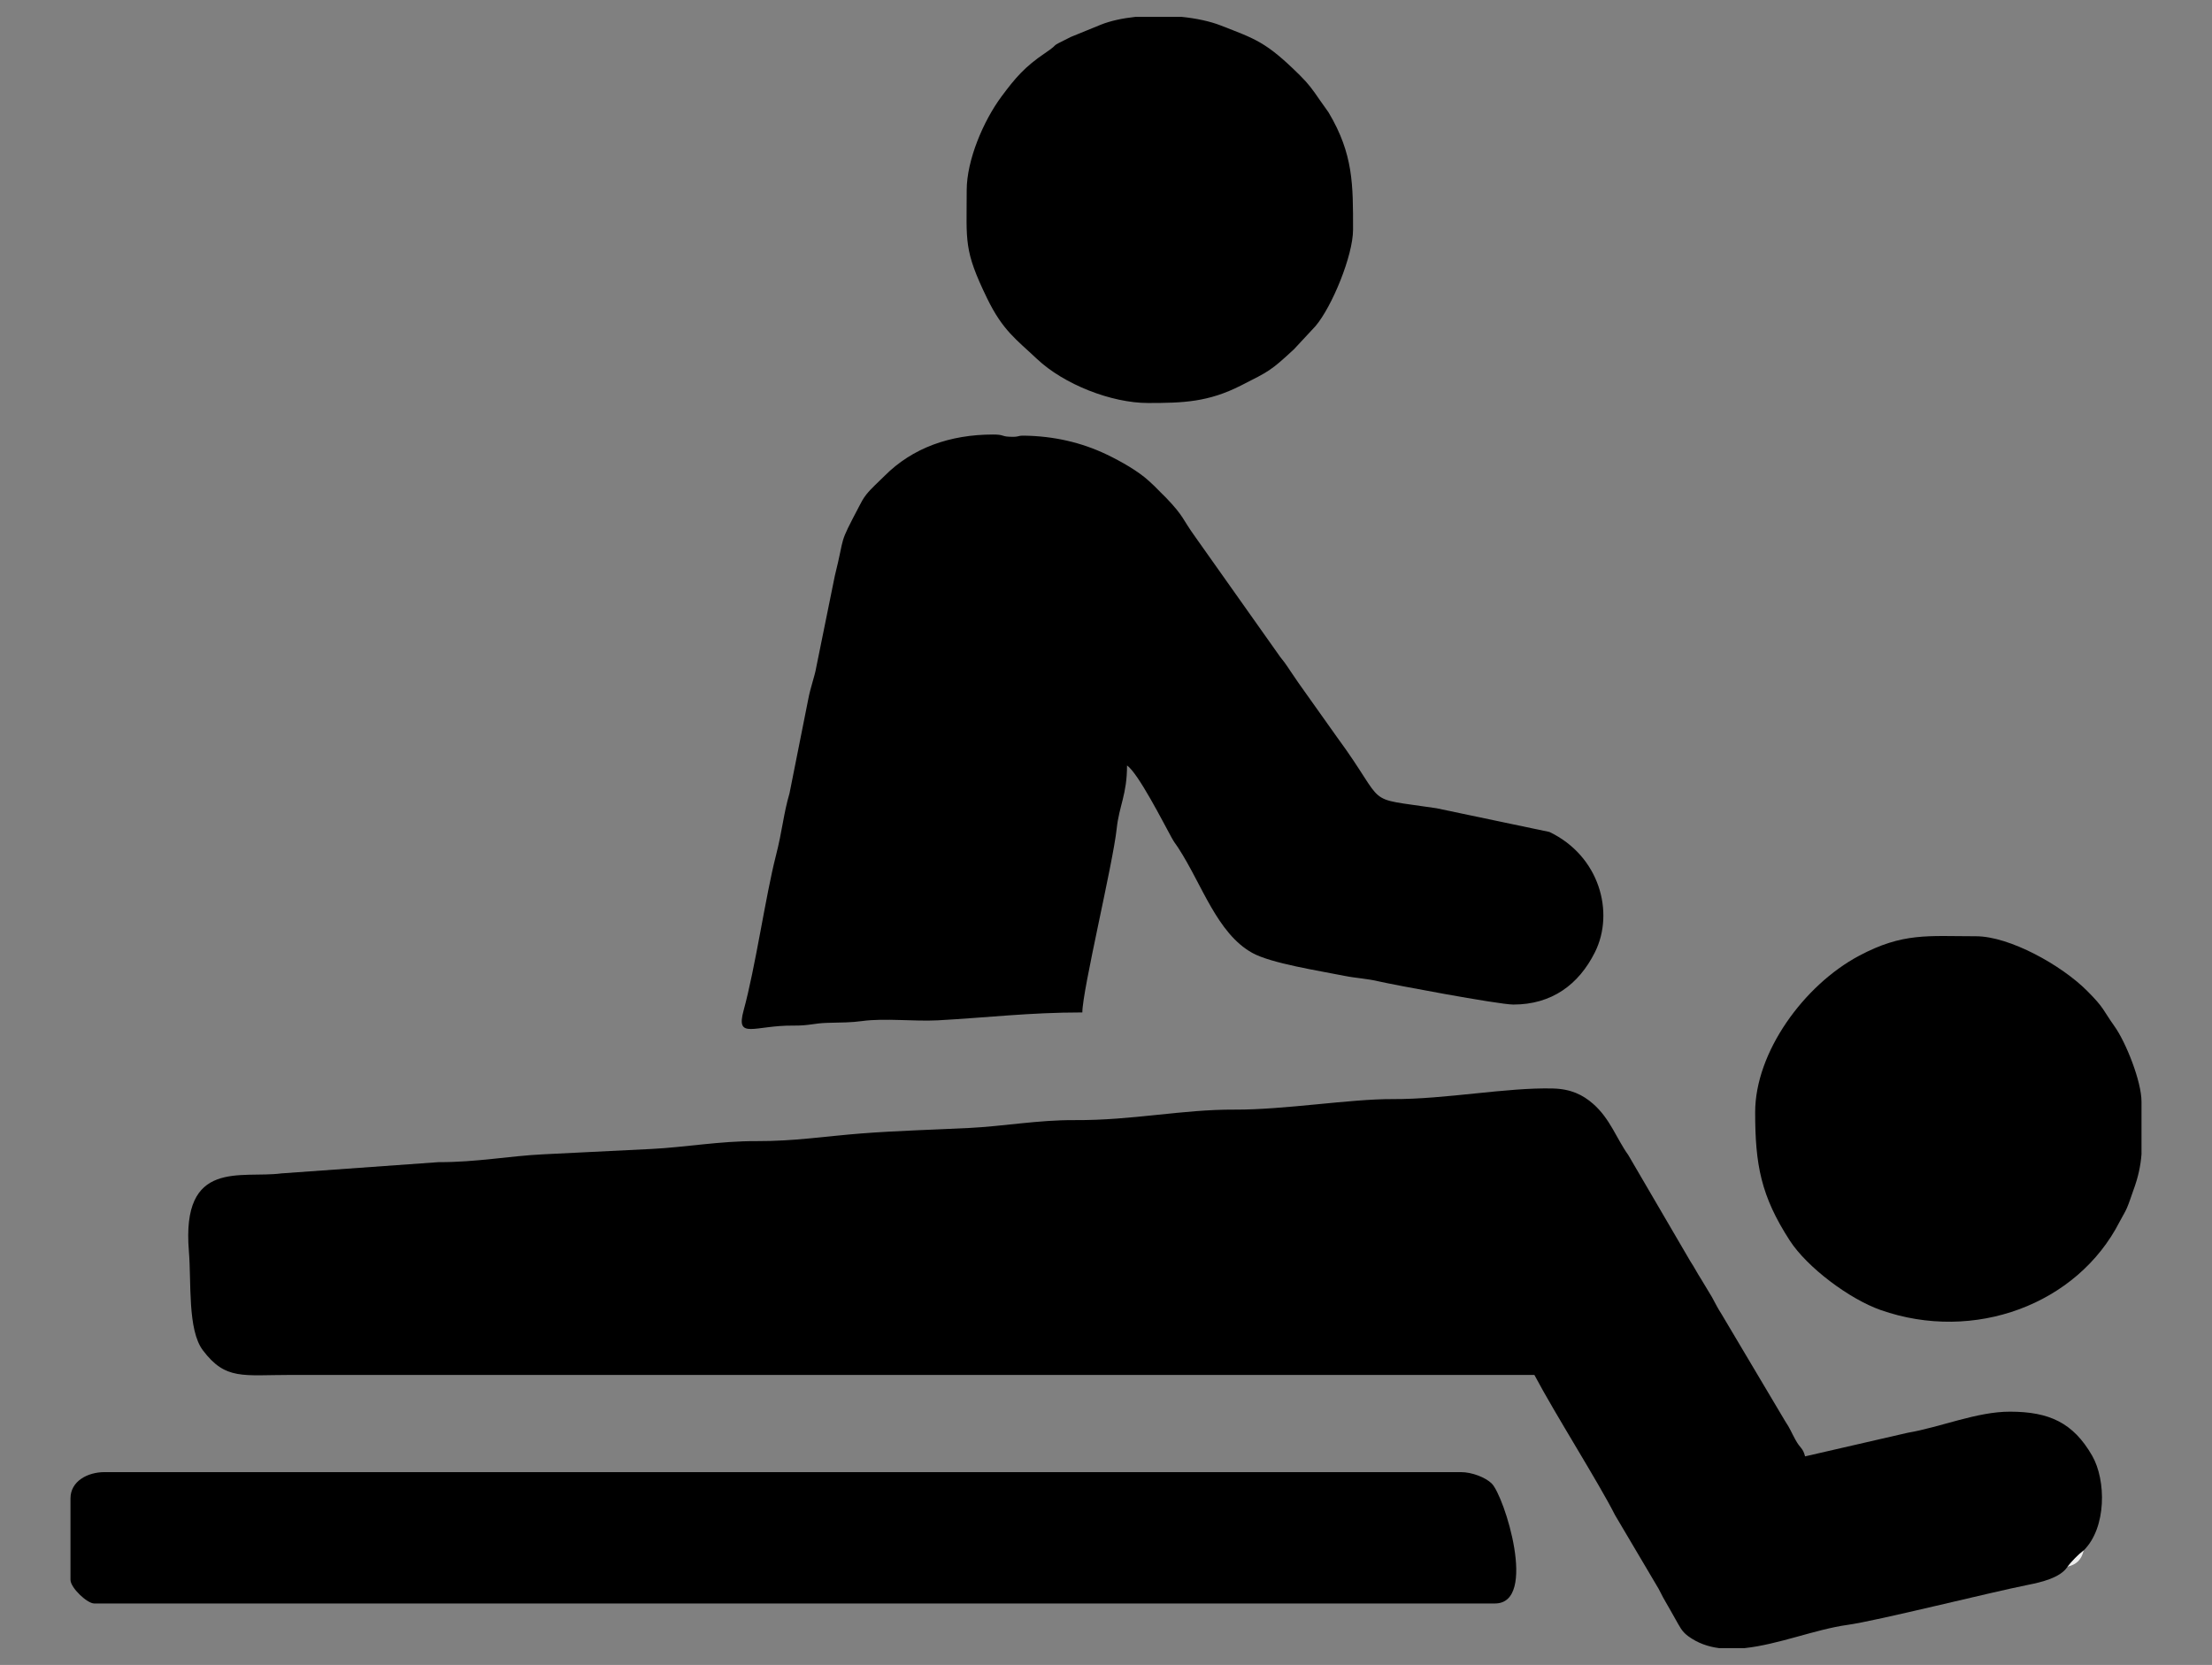 <?xml version="1.0" encoding="UTF-8"?>
<!DOCTYPE svg PUBLIC "-//W3C//DTD SVG 1.1//EN" "http://www.w3.org/Graphics/SVG/1.1/DTD/svg11.dtd">
<!-- Creator: CorelDRAW 2017 -->
<svg xmlns="http://www.w3.org/2000/svg" xml:space="preserve" width="30.48mm" height="22.945mm" version="1.1" style="shape-rendering:geometricPrecision; text-rendering:geometricPrecision; image-rendering:optimizeQuality; fill-rule:evenodd; clip-rule:evenodd"
viewBox="0 0 3047.98 2294.46"
 xmlns:xlink="http://www.w3.org/1999/xlink">
 <rect x="0" y="0" width="3047.98" height="2294.46" fill="#808080" stroke="none"/>
 <defs>
  <style type="text/css">
   <![CDATA[
    .fil0 {fill:black}
    .fil1 {fill:#EDEDED}
   ]]>
  </style>
 </defs>
 <g id="Capa_x0020_1">
  <g id="_2093462223280">
   <g>
    <path class="fil0" d="M2848.89 2159.03c6.37,-7.86 14.22,-16.24 22.28,-22.42 31.68,-31.31 31.06,-96.78 11.71,-130.47 -26.24,-45.71 -59.35,-60.62 -113.14,-60.75 -45.6,-0.11 -95.85,21.42 -141.12,29.09l-141.32 32.51c-3.31,-12.38 -6.2,-9.95 -13.32,-22.9 -6.07,-11.05 -7.11,-15.07 -14.17,-25.64l-87.71 -147.63c-5.45,-8.37 -7.92,-13.75 -13.05,-23.15l-14.98 -24.86c-6.27,-9.76 -8.58,-15.07 -15,-24.83l-85.43 -146.28c-16.12,-22.34 -24.89,-50.06 -48.71,-70.76 -14.1,-12.27 -30.35,-20.28 -55.16,-20.91 -63.65,-1.62 -148.3,14.98 -221.05,14.62 -58.35,-0.28 -149.02,14.82 -217.29,14.49 -73.18,-0.36 -140.32,14.96 -220.9,14.48 -49.91,-0.29 -97.97,8.48 -144.92,10.8 -47.9,2.37 -100.06,3.83 -148.21,7.52 -47.56,3.64 -93.27,10.89 -145.08,10.63 -50.3,-0.24 -98.28,8.5 -144.92,10.81 -47.87,2.36 -100.22,5.05 -148.38,7.33 -47.65,2.27 -91.69,11.02 -144.89,10.84l-216.28 15.48c-55.71,7.36 -138.19,-20.83 -127.57,107.41 3.54,42.7 -2.09,108.11 19.28,136.4 31.34,41.48 54.83,33.92 121.78,33.92l1712.94 0c29,54.77 88.76,148.8 111.07,193.07l56.5 95.57c5.1,7.92 7.85,15.16 12.81,23.39 5.46,9.04 9.07,16.2 14.44,25.39 5.52,9.43 8,15.93 17.16,22.66 12.83,9.4 27.12,14.41 42.38,16.41l35.38 0c46.42,-4.92 97.52,-25.9 141.78,-32.02 40.55,-5.61 195.57,-44.6 248.96,-55.22 17.21,-3.42 44.46,-9.6 54.13,-24.98z"/>
    <path class="fil0" d="M1491.39 1395.2c0,-30.44 42.2,-205.09 47.32,-253.16 3.41,-31.95 14.25,-47.07 14.25,-87.12 15.36,10.28 50.61,79.85 60.9,98.41 5.49,9.92 4.29,6.77 9.91,15.43 32.6,50.14 53.23,117.46 101.8,144.41 26,14.42 90.99,24.38 127.59,31.73 14.92,2.99 31.01,3.72 46.78,7.54 15.7,3.79 164.88,31.9 185.38,31.9 52.39,0 89.9,-26.99 112.44,-72.22 27.3,-54.78 6.26,-132.67 -62.8,-165.64l-155.64 -32.68c-104.29,-15.65 -64.88,0.18 -137.16,-98.18l-48.12 -67.74c-4.55,-6.07 -6.09,-8.87 -10.38,-14.97 -8.15,-11.55 -10.45,-16.46 -19.54,-27.52l-117.03 -165.38c-18.14,-25.08 -15.43,-28.13 -40.2,-53.93l-3.62 -3.64c-0.52,-0.52 -1.31,-1.25 -1.84,-1.77l-10.82 -10.91c-2.65,-2.61 -4.61,-4.29 -7.51,-6.97 -14.65,-13.52 -38.57,-27.07 -57.83,-36.31 -35.61,-17.09 -73.68,-25.52 -114.05,-26.12 -10.54,-0.15 -6.05,2.19 -20.61,1.47 -11.29,-0.55 -7,-3.03 -22.35,-3.03 -59.15,0 -110.95,18.36 -149.39,57.01 -8.45,8.52 -18.01,16.68 -25.1,25.59 -4.44,5.57 -6.8,10.36 -9.62,15.73 -29.79,56.76 -18.96,36.88 -33.84,96.48l-25.66 126.4c-2.02,12.06 -7.72,26.58 -10.9,43.4l-25.85 129.83c-8.41,28.59 -9.68,50.62 -18.8,86.17 -13.89,54.04 -28.32,154.37 -44.45,213.03 -11.24,40.91 14.87,20.37 68.42,20.9 22.35,0.22 27.95,-3.24 46.93,-3.77 20.28,-0.55 32.46,-0.36 48.18,-2.51 30.82,-4.23 71.77,0.76 104.05,-0.97 67.67,-3.67 125.95,-10.89 199.16,-10.89z"/>
    <path class="fil0" d="M97.13 2177.19c0.08,11.05 23.09,32.52 32.59,32.52l1930.25 0c59.56,0 12.83,-148.58 -4.66,-165.48 -8.42,-8.13 -26.81,-15.53 -42.42,-15.53l-1868.68 0c-23.79,0 -47,12.66 -47.08,36.09l0 112.4z"/>
    <path class="fil0" d="M2418.49 1532.76c0,72.26 7.86,115.26 47.68,176.79 23.93,36.99 82.2,80.64 125.14,95.73 128.84,45.32 271.1,-7.62 329.38,-121.65 3.58,-7 7.34,-12.64 10.05,-18.92 3.27,-7.55 6.48,-17.89 8.7,-23.88 7.06,-18.96 10.16,-34.48 11.4,-50.17l0 -72.38c0,-28.22 -21.56,-82.05 -37.22,-103.97 -16.12,-22.61 -13.73,-24.87 -37.88,-49 -35.25,-35.23 -106.55,-75.08 -153.04,-75.08 -66.12,0 -100.5,-5.41 -161.28,27.03 -75.9,40.5 -142.93,132.92 -142.93,215.5z"/>
    <path class="fil0" d="M1332.05 262.14c0,70.91 -4.48,81.91 28.22,149.17 21.51,44.24 40.05,56.37 68.68,83.39 36.87,34.82 102.23,60.66 152.98,60.66 48.58,0 82.98,-1.21 128,-24.09 39.35,-19.99 40.66,-19.99 73.12,-50l29.65 -31.9c22.56,-26.53 51.71,-97 51.71,-132.93 0,-61.36 0.65,-104 -33.83,-161.67l-12.01 -16.95c-10.07,-14.65 -15.18,-21.92 -27.46,-34.09 -47.04,-46.62 -61.47,-49.97 -108.85,-68.58 -14.91,-5.84 -33.85,-9.87 -54.07,-11.93l-63.46 0c-17.92,1.89 -34.58,5.48 -47.99,10.86l-41.13 16.79c-34.5,17.17 -11.38,5.94 -35.63,22.32 -27.62,18.67 -40.57,33.65 -59.86,59.62 -25.18,33.88 -48.07,87.95 -48.07,129.33z"/>
   </g>
   <path class="fil1" d="M2848.89 2159.03c12.77,-3.17 19.16,-9.59 22.28,-22.42 -8.06,6.18 -15.91,14.56 -22.28,22.42z"/>
  </g>
 </g>
</svg>
